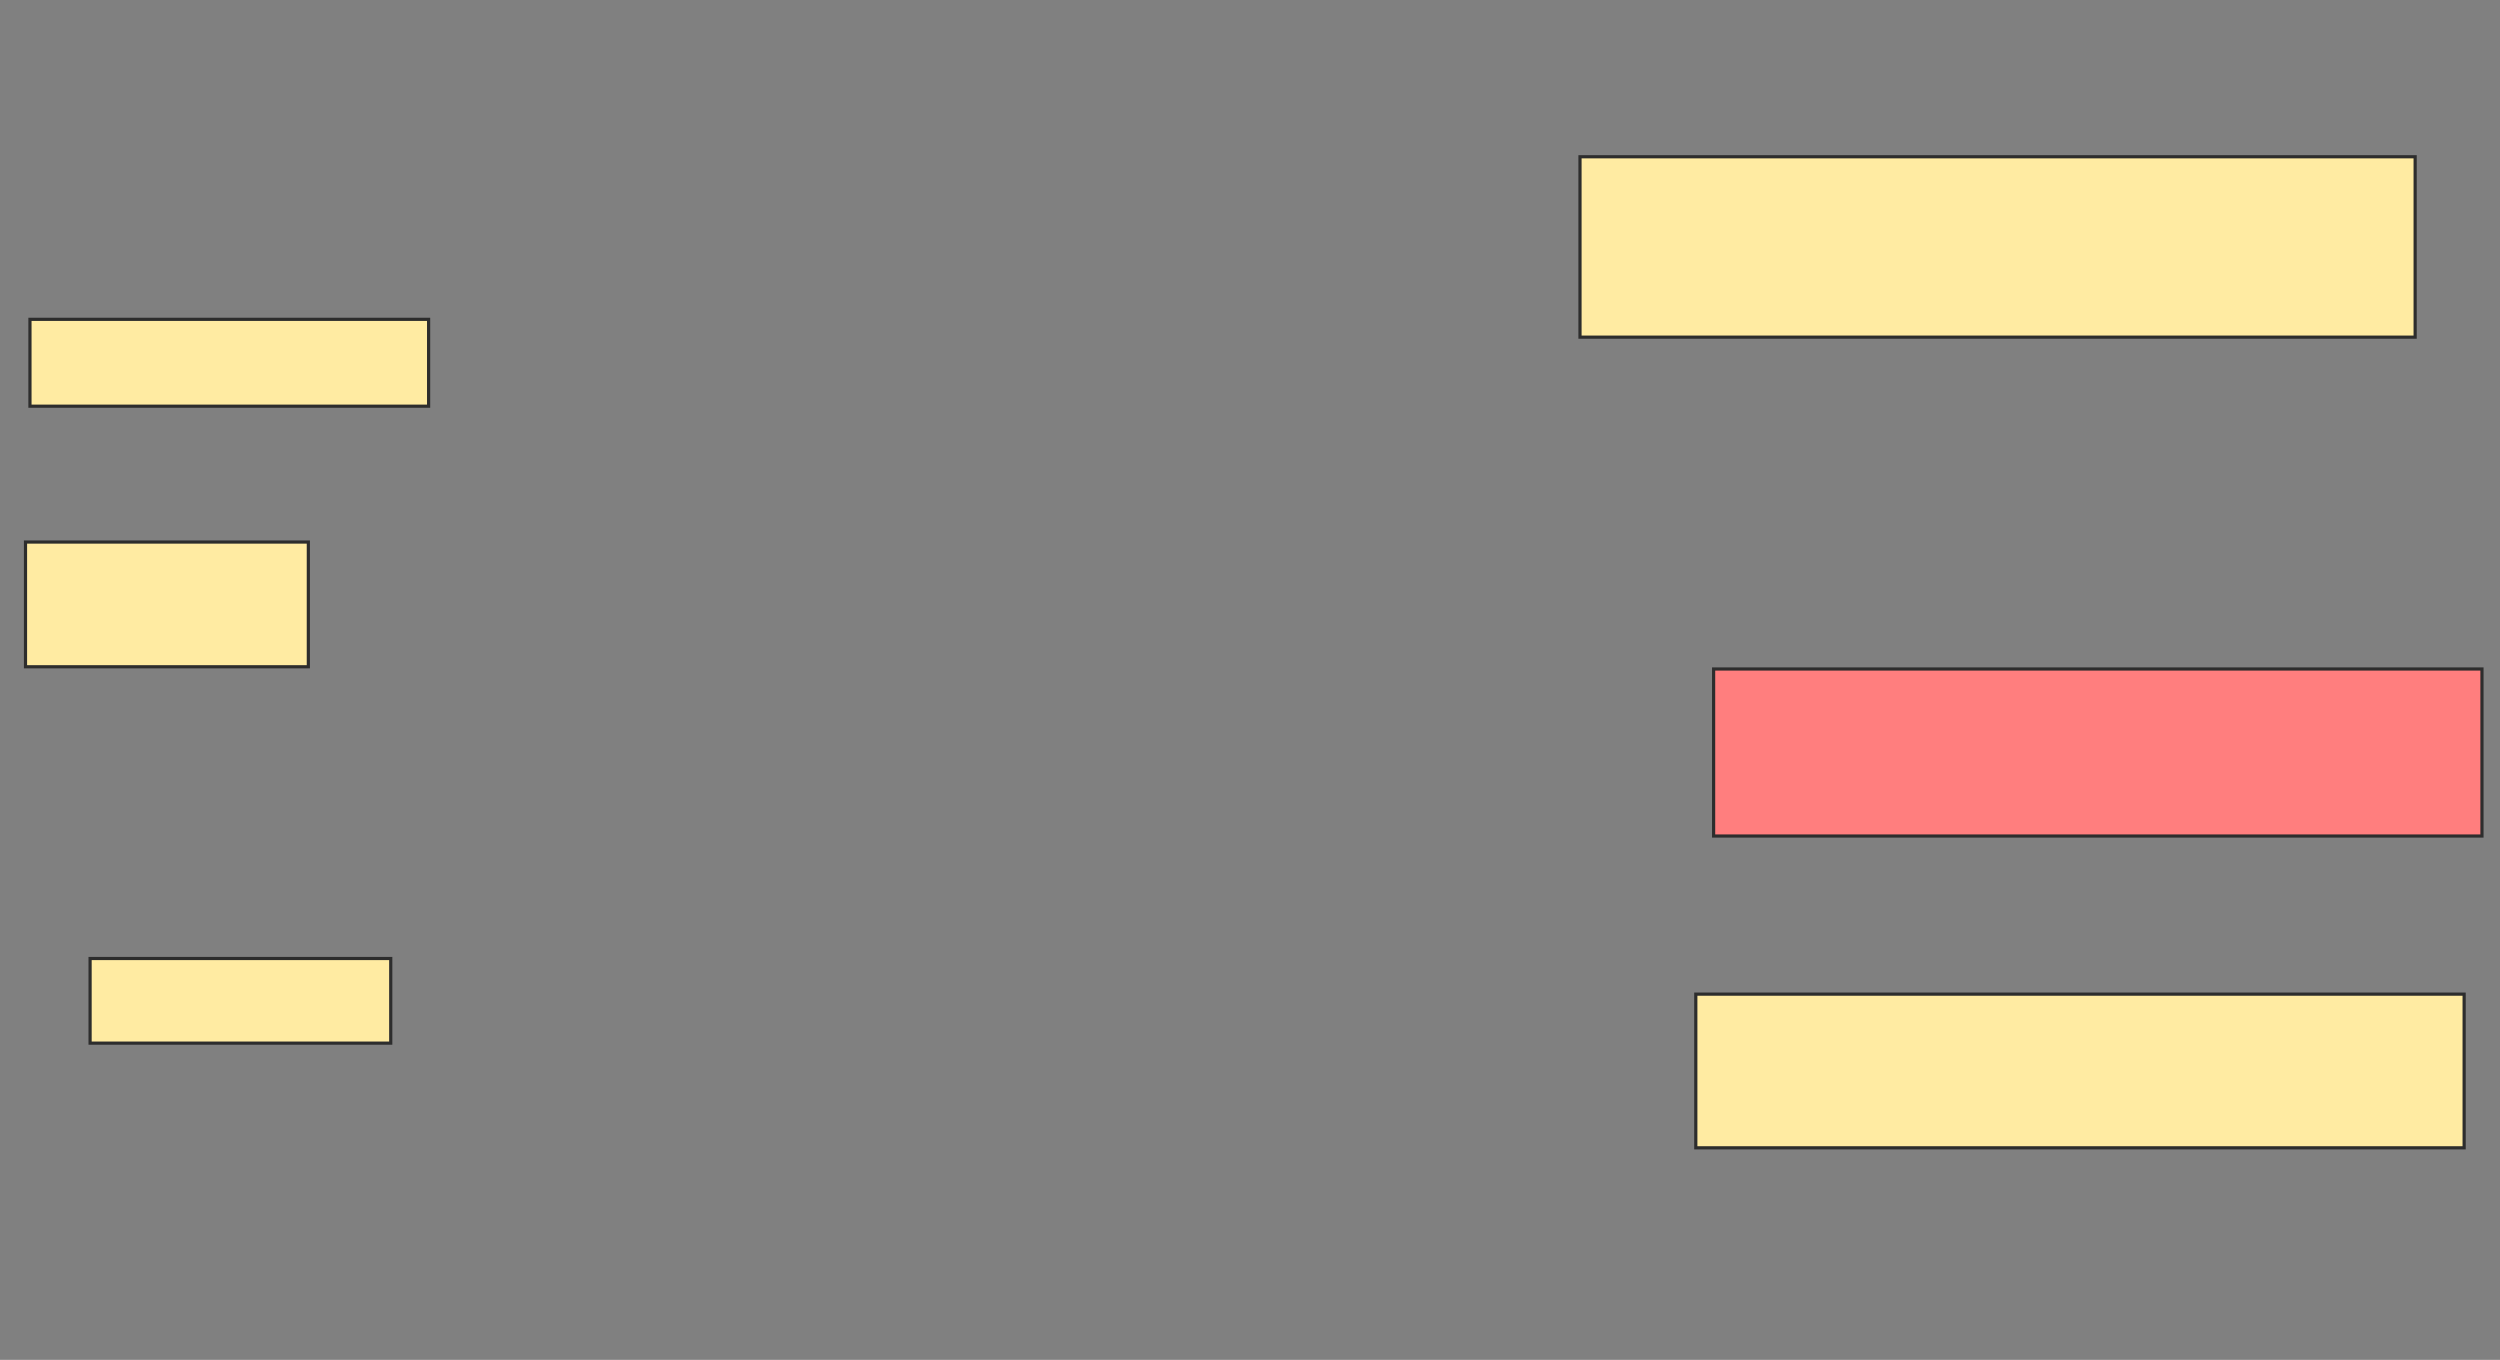 <svg height="427" width="785" xmlns="http://www.w3.org/2000/svg">
 <rect width="100%" height="100%" fill="#808080" stroke="none"/>
 <!-- Created with Image Occlusion Enhanced -->
 <g>
  <title>Labels</title>
 </g>
 <g>
  <title>Masks</title>
  <rect fill="#FFEBA2" height="26.573" id="45d8286bae8e484bbd164a9d5e5f9960-ao-1" stroke="#2D2D2D" width="94.406" x="28.287" y="300.972"/>
  <g id="45d8286bae8e484bbd164a9d5e5f9960-ao-2">
   <rect fill="#FFEBA2" height="27.273" stroke="#2D2D2D" width="125.175" x="9.406" y="100.273"/>
   <rect fill="#FFEBA2" height="39.161" stroke="#2D2D2D" width="88.811" x="8.007" y="170.203"/>
  </g>
  <rect fill="#FFEBA2" height="56.643" id="45d8286bae8e484bbd164a9d5e5f9960-ao-3" stroke="#2D2D2D" stroke-dasharray="null" stroke-linecap="null" stroke-linejoin="null" width="262.238" x="496.119" y="49.224"/>
  <rect class="qshape" fill="#FF7E7E" height="52.448" id="45d8286bae8e484bbd164a9d5e5f9960-ao-4" stroke="#2D2D2D" stroke-dasharray="null" stroke-linecap="null" stroke-linejoin="null" width="241.259" x="538.077" y="210.063"/>
  <rect fill="#FFEBA2" height="48.252" id="45d8286bae8e484bbd164a9d5e5f9960-ao-5" stroke="#2D2D2D" stroke-dasharray="null" stroke-linecap="null" stroke-linejoin="null" width="241.259" x="532.482" y="312.161"/>
 </g>
</svg>